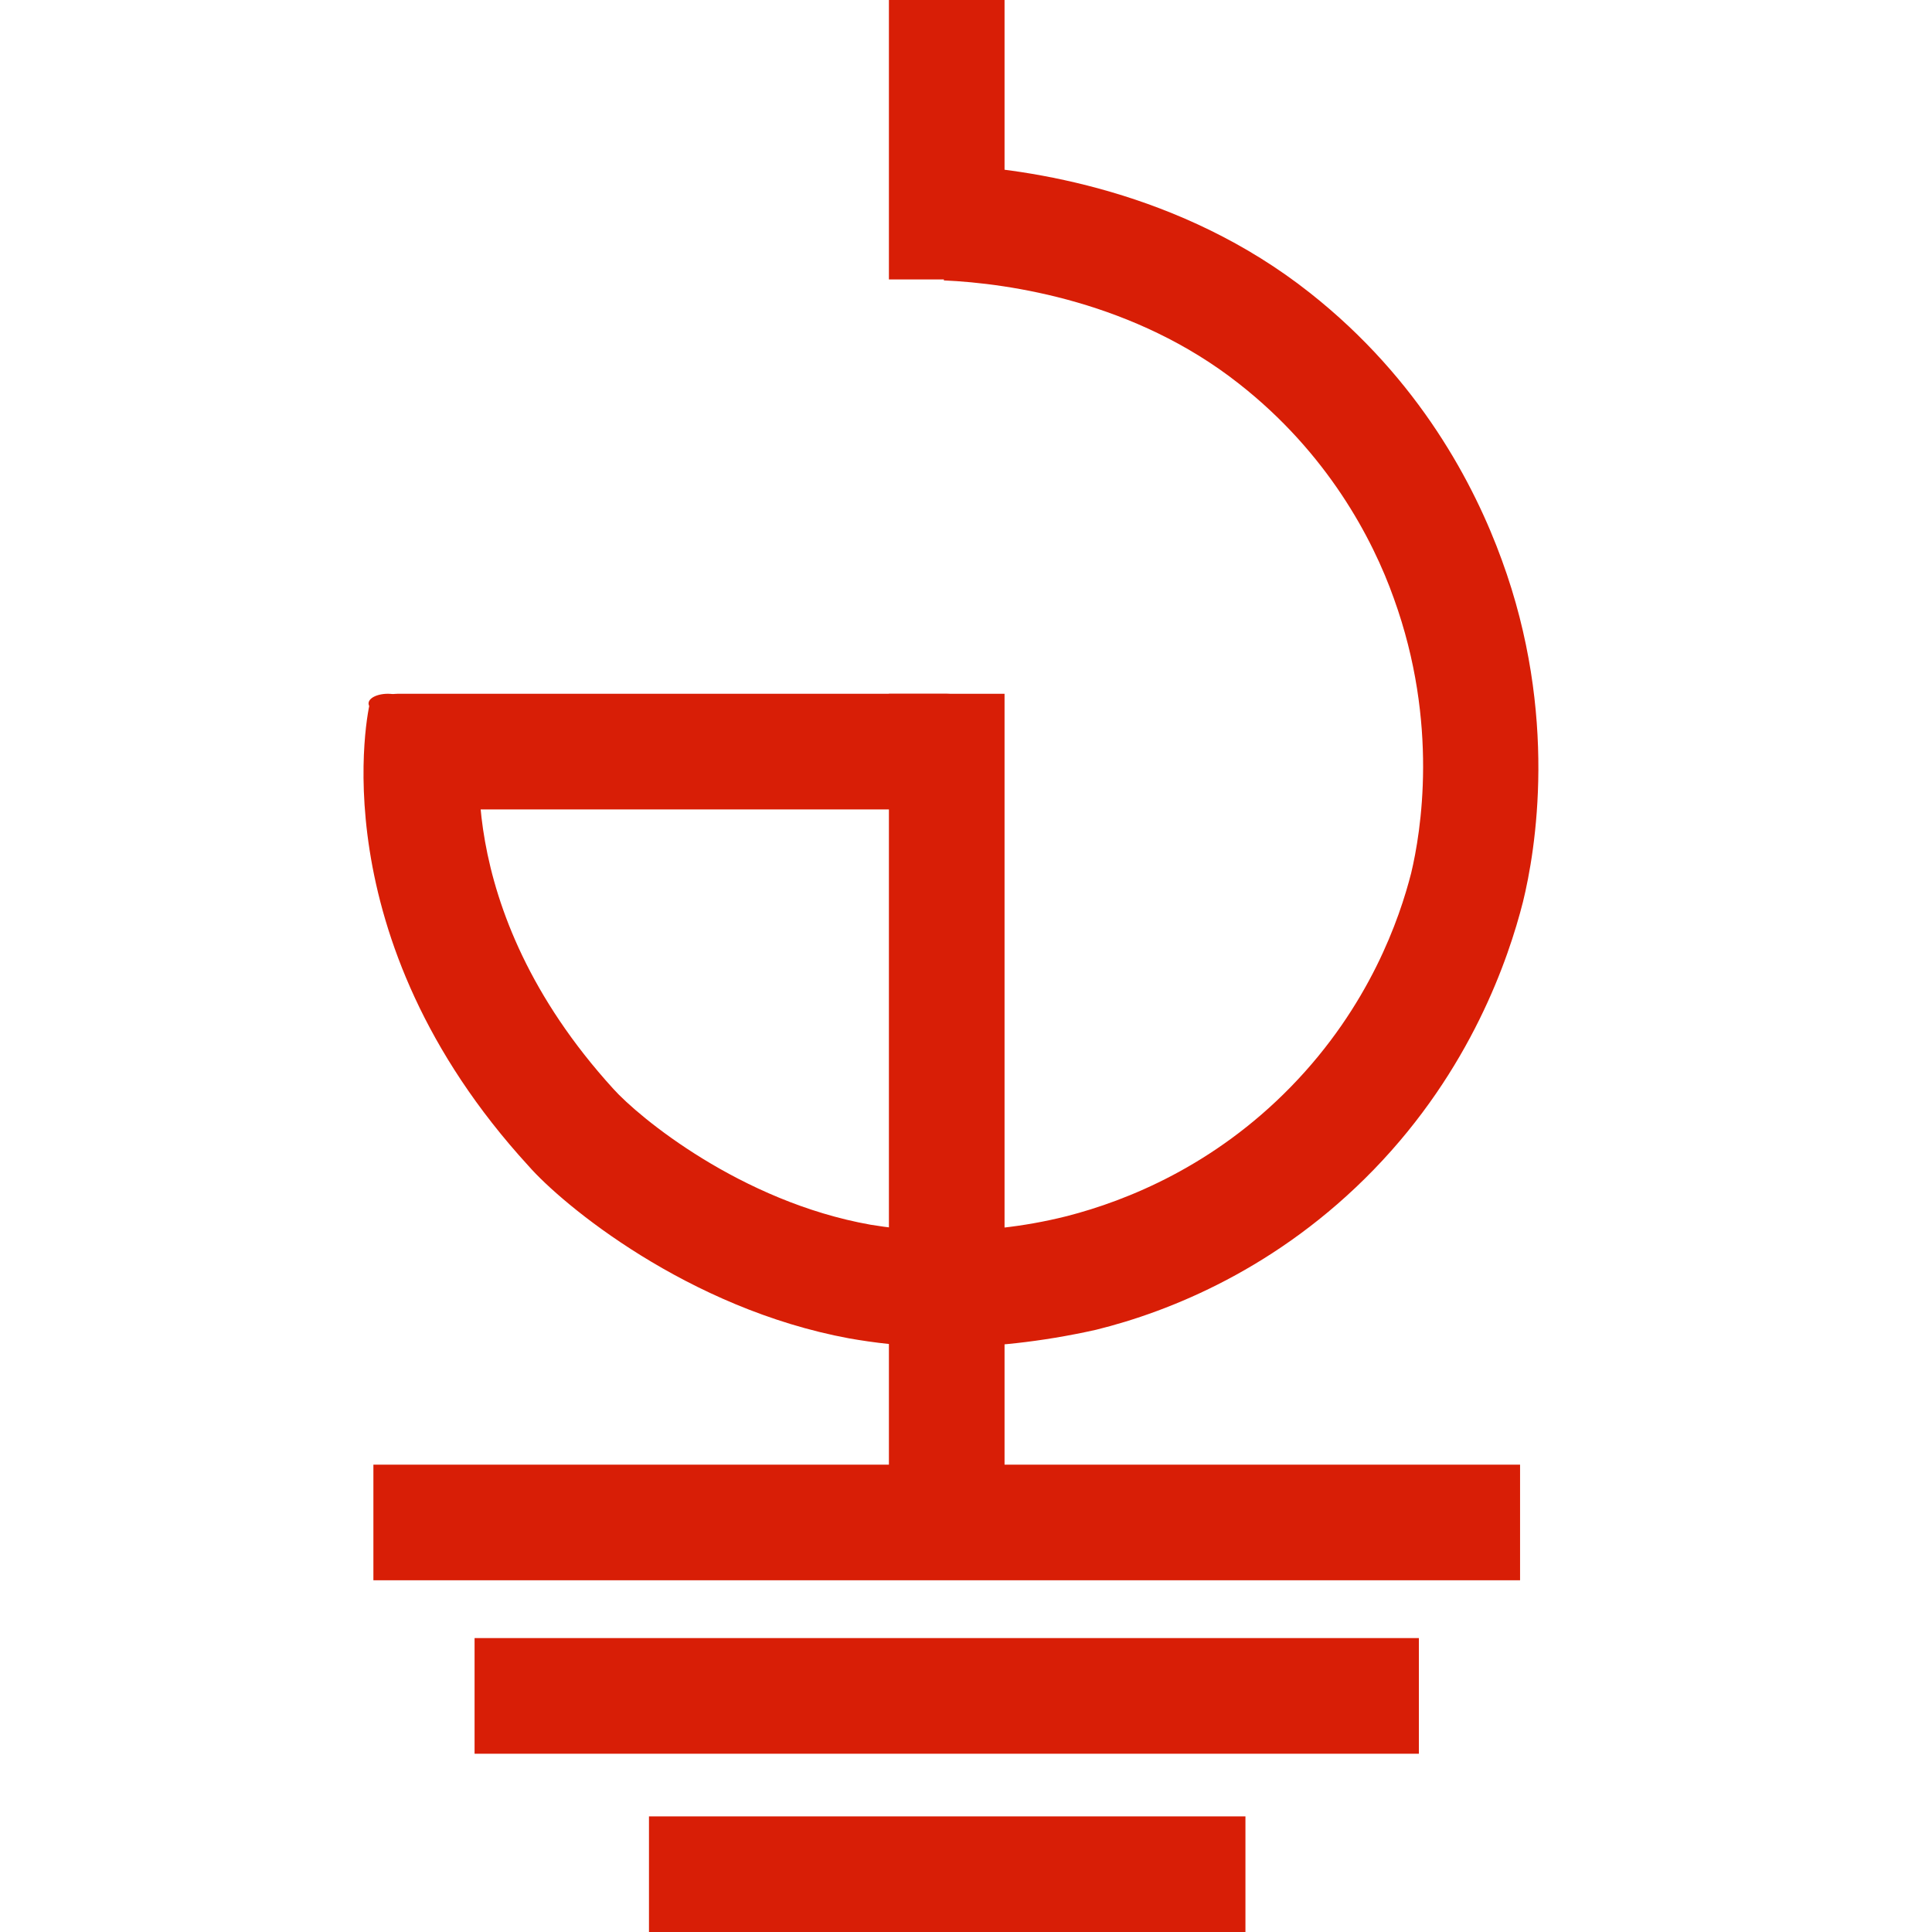 <svg t="1732168272901" class="icon" viewBox="0 0 1024 1024" version="1.1" xmlns="http://www.w3.org/2000/svg" p-id="10439" width="200" height="200"><path d="M501.786 713.991c-21.961 0-39.836-2.554-51.583-4.597-85.801-15.832-152.196-70.991-170.071-91.419-111.338-121.552-85.291-242.083-83.759-246.679l59.755 13.79c-1.021 3.575-19.407 94.995 68.948 192.032 13.279 14.811 67.415 59.755 136.363 72.012 15.322 2.554 55.669 7.661 104.188-4.597 31.665-8.172 77.63-26.558 118.488-68.437 41.879-42.901 57.712-89.377 63.84-113.381 5.107-21.45 14.811-79.162-9.193-145.556-11.236-31.665-35.24-77.119-82.226-113.891-55.158-43.411-121.552-53.115-156.281-54.647l3.064-61.287c41.879 2.043 122.574 13.79 191.01 67.926 58.222 45.965 87.334 102.145 101.634 141.47 30.133 82.226 17.875 154.238 11.236 181.307-7.661 30.133-27.579 88.866-79.162 141.981-50.562 52.094-107.763 75.076-147.088 84.78-29.622 6.639-56.69 9.193-79.162 9.193z" fill="#d81e06" p-id="10440"></path><path d="M501.786 429.007H210.673c-8.682 0-15.322-6.639-15.322-15.322v-30.643c0-8.682 6.639-15.322 15.322-15.322h291.112c8.682 0 15.322 6.639 15.322 15.322v30.643c0 8.682-6.639 15.322-15.322 15.322z" fill="#d81e06" p-id="10441"></path><path d="M471.142 367.721h61.287v454.544H471.142z" fill="#d81e06" p-id="10442"></path><path d="M197.905 776.299h607.761v61.287h-607.761zM251.531 868.229h500.509v61.287H251.531zM343.972 962.713H660.11v61.287H343.972z" fill="#d81e06" p-id="10443"></path><path d="M195.352 372.828a10.214 5.107 0 1 0 20.429 0 10.214 5.107 0 1 0-20.429 0Z" fill="#d81e06" p-id="10444"></path><path d="M471.142 0h61.287v148.11H471.142z" fill="#d81e06" p-id="10445"></path></svg>